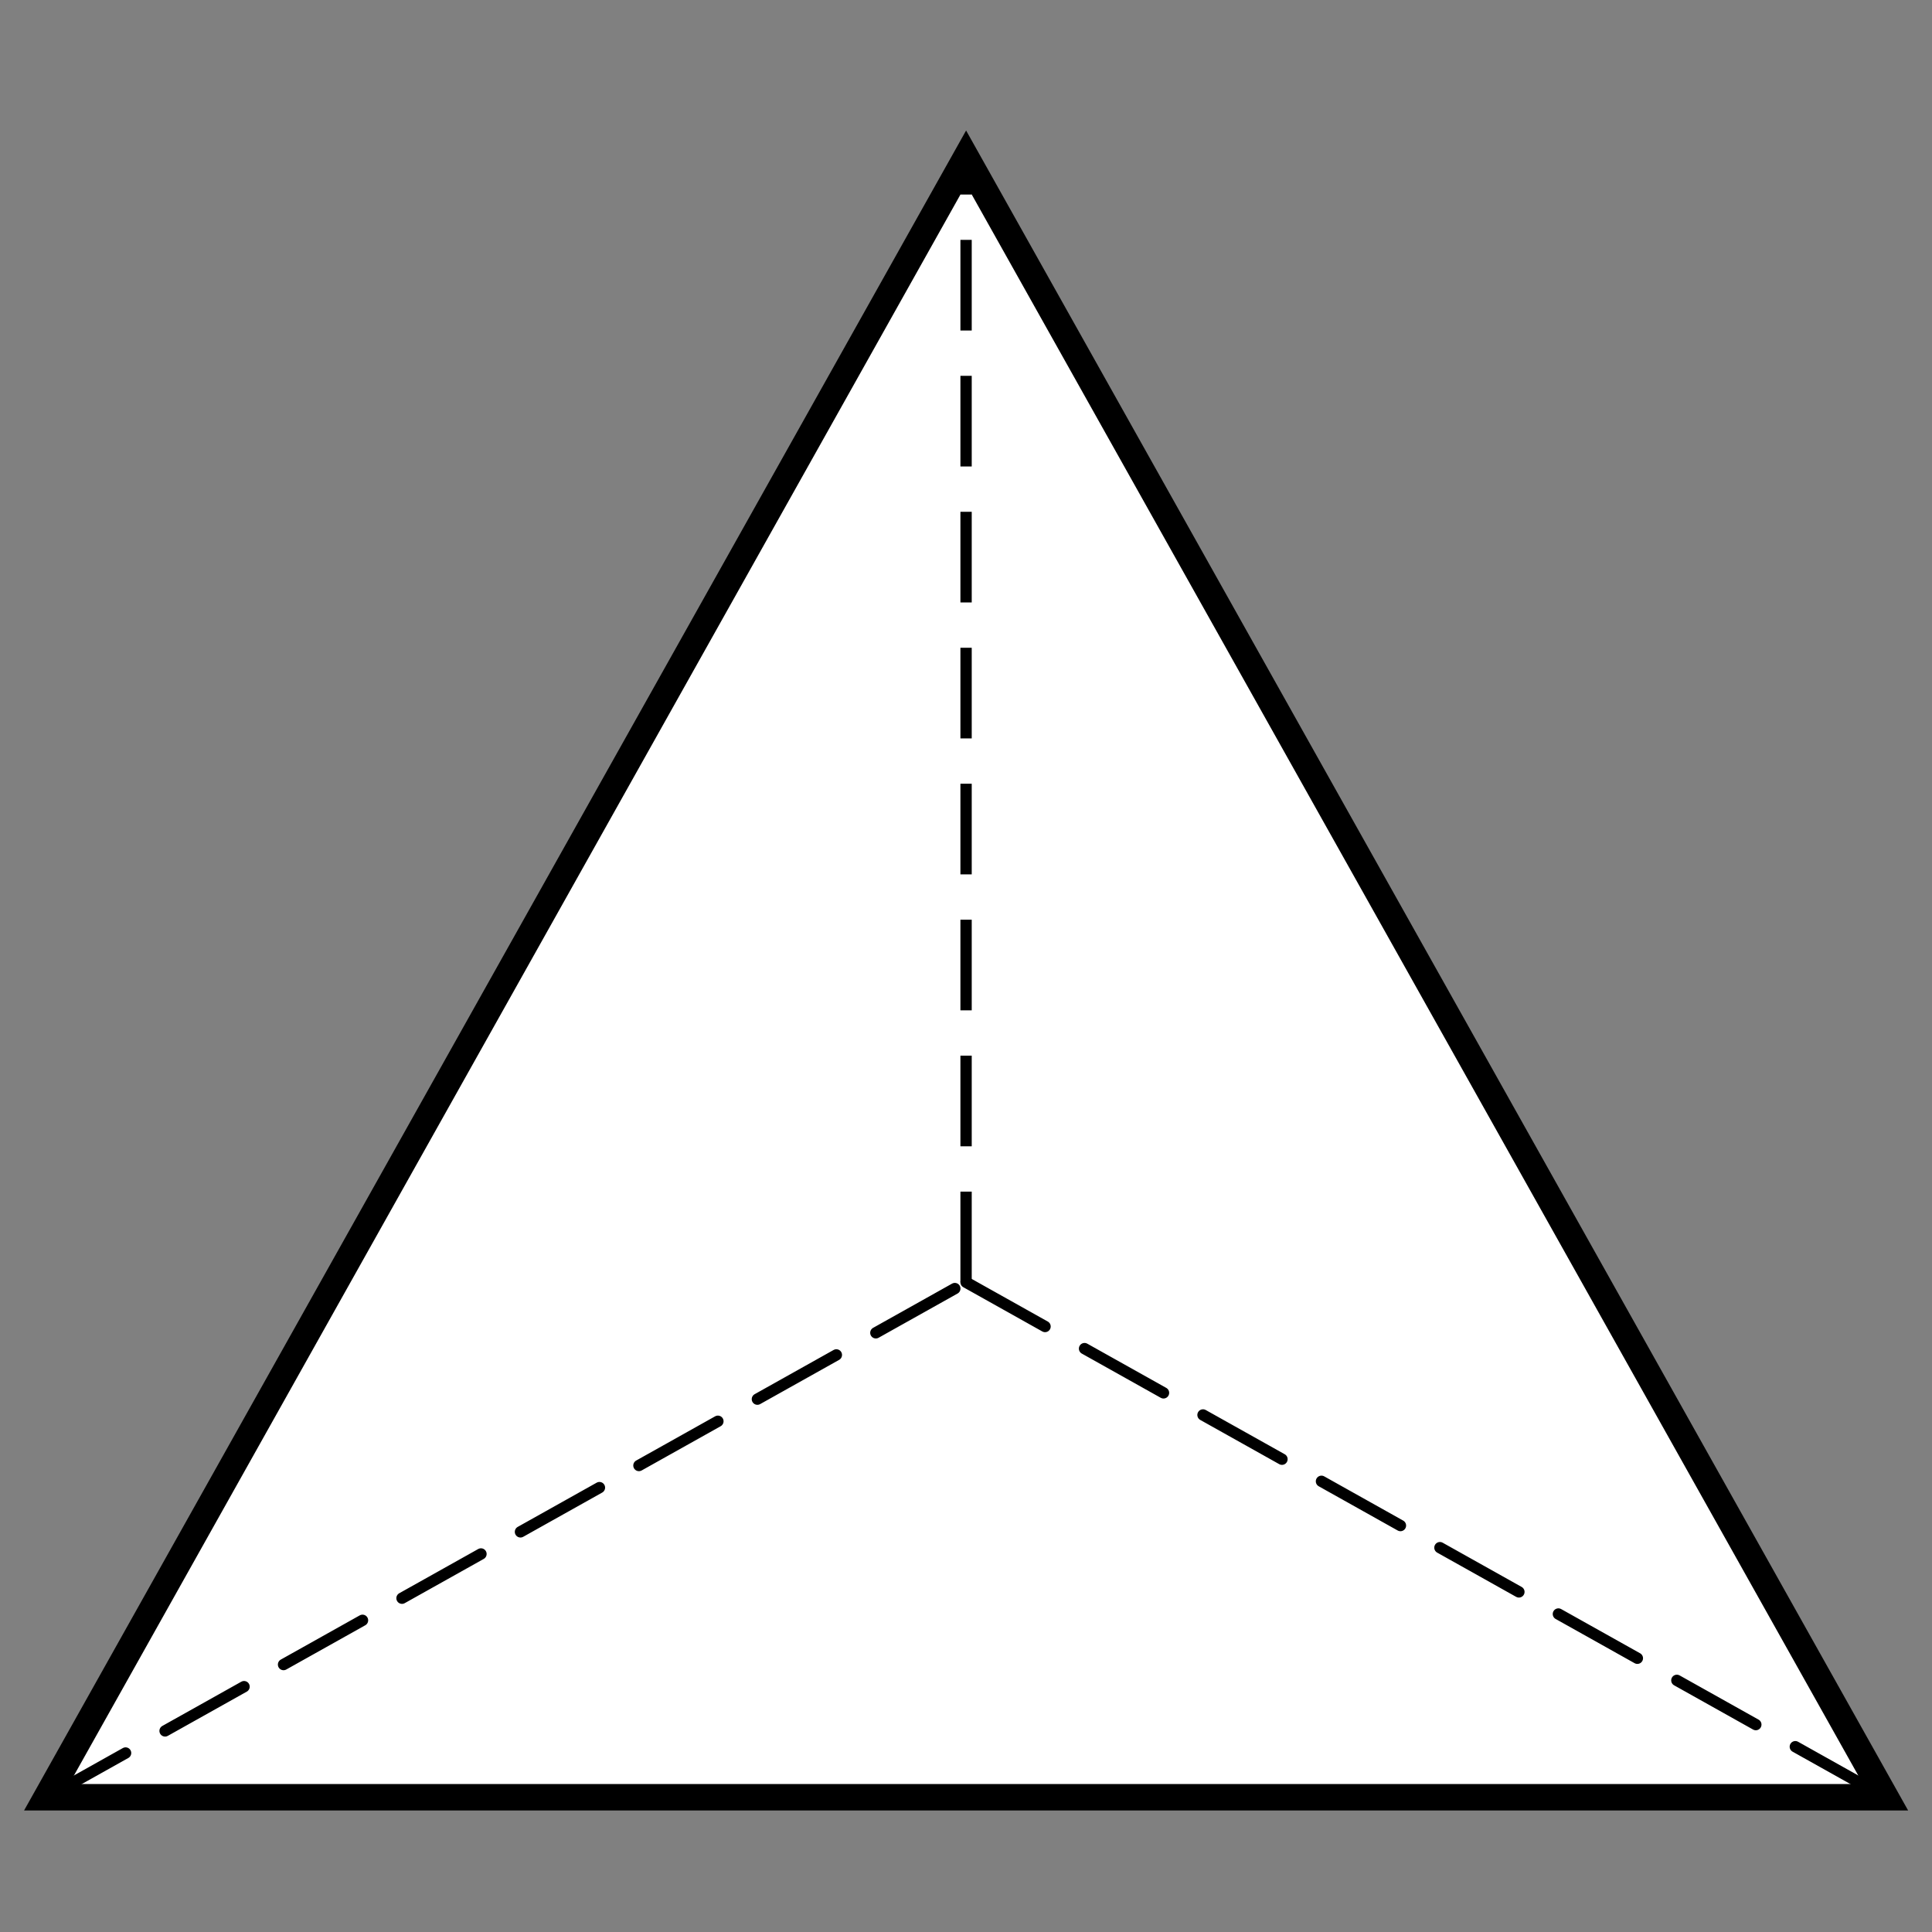 <?xml version="1.0" encoding="UTF-8" standalone="no"?>
<!-- Created with Inkscape (http://www.inkscape.org/) -->

<svg
   xmlns:dc="http://purl.org/dc/elements/1.1/"
   xmlns:cc="http://creativecommons.org/ns#"
   xmlns:rdf="http://www.w3.org/1999/02/22-rdf-syntax-ns#"
   xmlns:svg="http://www.w3.org/2000/svg"
   xmlns="http://www.w3.org/2000/svg"
   xmlns:sodipodi="http://sodipodi.sourceforge.net/DTD/sodipodi-0.dtd"
   xmlns:inkscape="http://www.inkscape.org/namespaces/inkscape"
   width="512"
   height="512"
   viewBox="0 0 135.467 135.467"
   version="1.1"
   id="svg5060"
   inkscape:version="0.92.3 (2405546, 2018-03-11)"
   sodipodi:docname="triangular-pyrimid.svg">
  <rect x="0" y="0" width="135.467" height="135.467" fill="#808080" stroke="none"/>
  <defs
     id="defs5054" />
  <sodipodi:namedview
     id="base"
     pagecolor="#ffffff"
     bordercolor="#666666"
     borderopacity="1.0"
     inkscape:pageopacity="0.0"
     inkscape:pageshadow="2"
     inkscape:zoom="0.98994949"
     inkscape:cx="451.01609"
     inkscape:cy="221.57667"
     inkscape:document-units="px"
     inkscape:current-layer="layer1"
     showgrid="false"
     units="px"
     inkscape:window-width="1920"
     inkscape:window-height="1009"
     inkscape:window-x="0"
     inkscape:window-y="303"
     inkscape:window-maximized="1" />
  <g
     inkscape:label="Layer 1"
     inkscape:groupmode="layer"
     id="layer1"
     transform="translate(0,-161.533)">
    <g
       id="g10441"
       transform="matrix(1.653,0,0,1.656,-44.224,-148.816)"
       style="stroke-width:0.604">
      <path
         sodipodi:nodetypes="cccc"
         inkscape:connector-curvature="0"
         id="path10432"
         d="m 28.731,263.507 39.003,-69.43 39.003,69.43 z"
         style="fill:#ffffff;stroke:#000000;stroke-width:1.119;stroke-linecap:butt;stroke-linejoin:miter;stroke-miterlimit:4;stroke-dasharray:none;stroke-opacity:1" />
      <path
         sodipodi:nodetypes="cccc"
         inkscape:connector-curvature="0"
         id="path10434"
         d="M 28.731,263.507 67.733,241.702 m 0,0 39.003,21.805"
         style="fill:none;stroke:#000000;stroke-width:0.48;stroke-linecap:round;stroke-linejoin:miter;stroke-miterlimit:4;stroke-dasharray:3.838, 1.919;stroke-dashoffset:0;stroke-opacity:1" />
      <path
         inkscape:connector-curvature="0"
         id="path10436"
         d="m 67.733,241.702 v -47.625"
         style="fill:none;stroke:#000000;stroke-width:0.48;stroke-linecap:butt;stroke-linejoin:miter;stroke-miterlimit:4;stroke-dasharray:3.838, 1.919;stroke-dashoffset:0;stroke-opacity:1" />
    </g>
  </g>
</svg>
